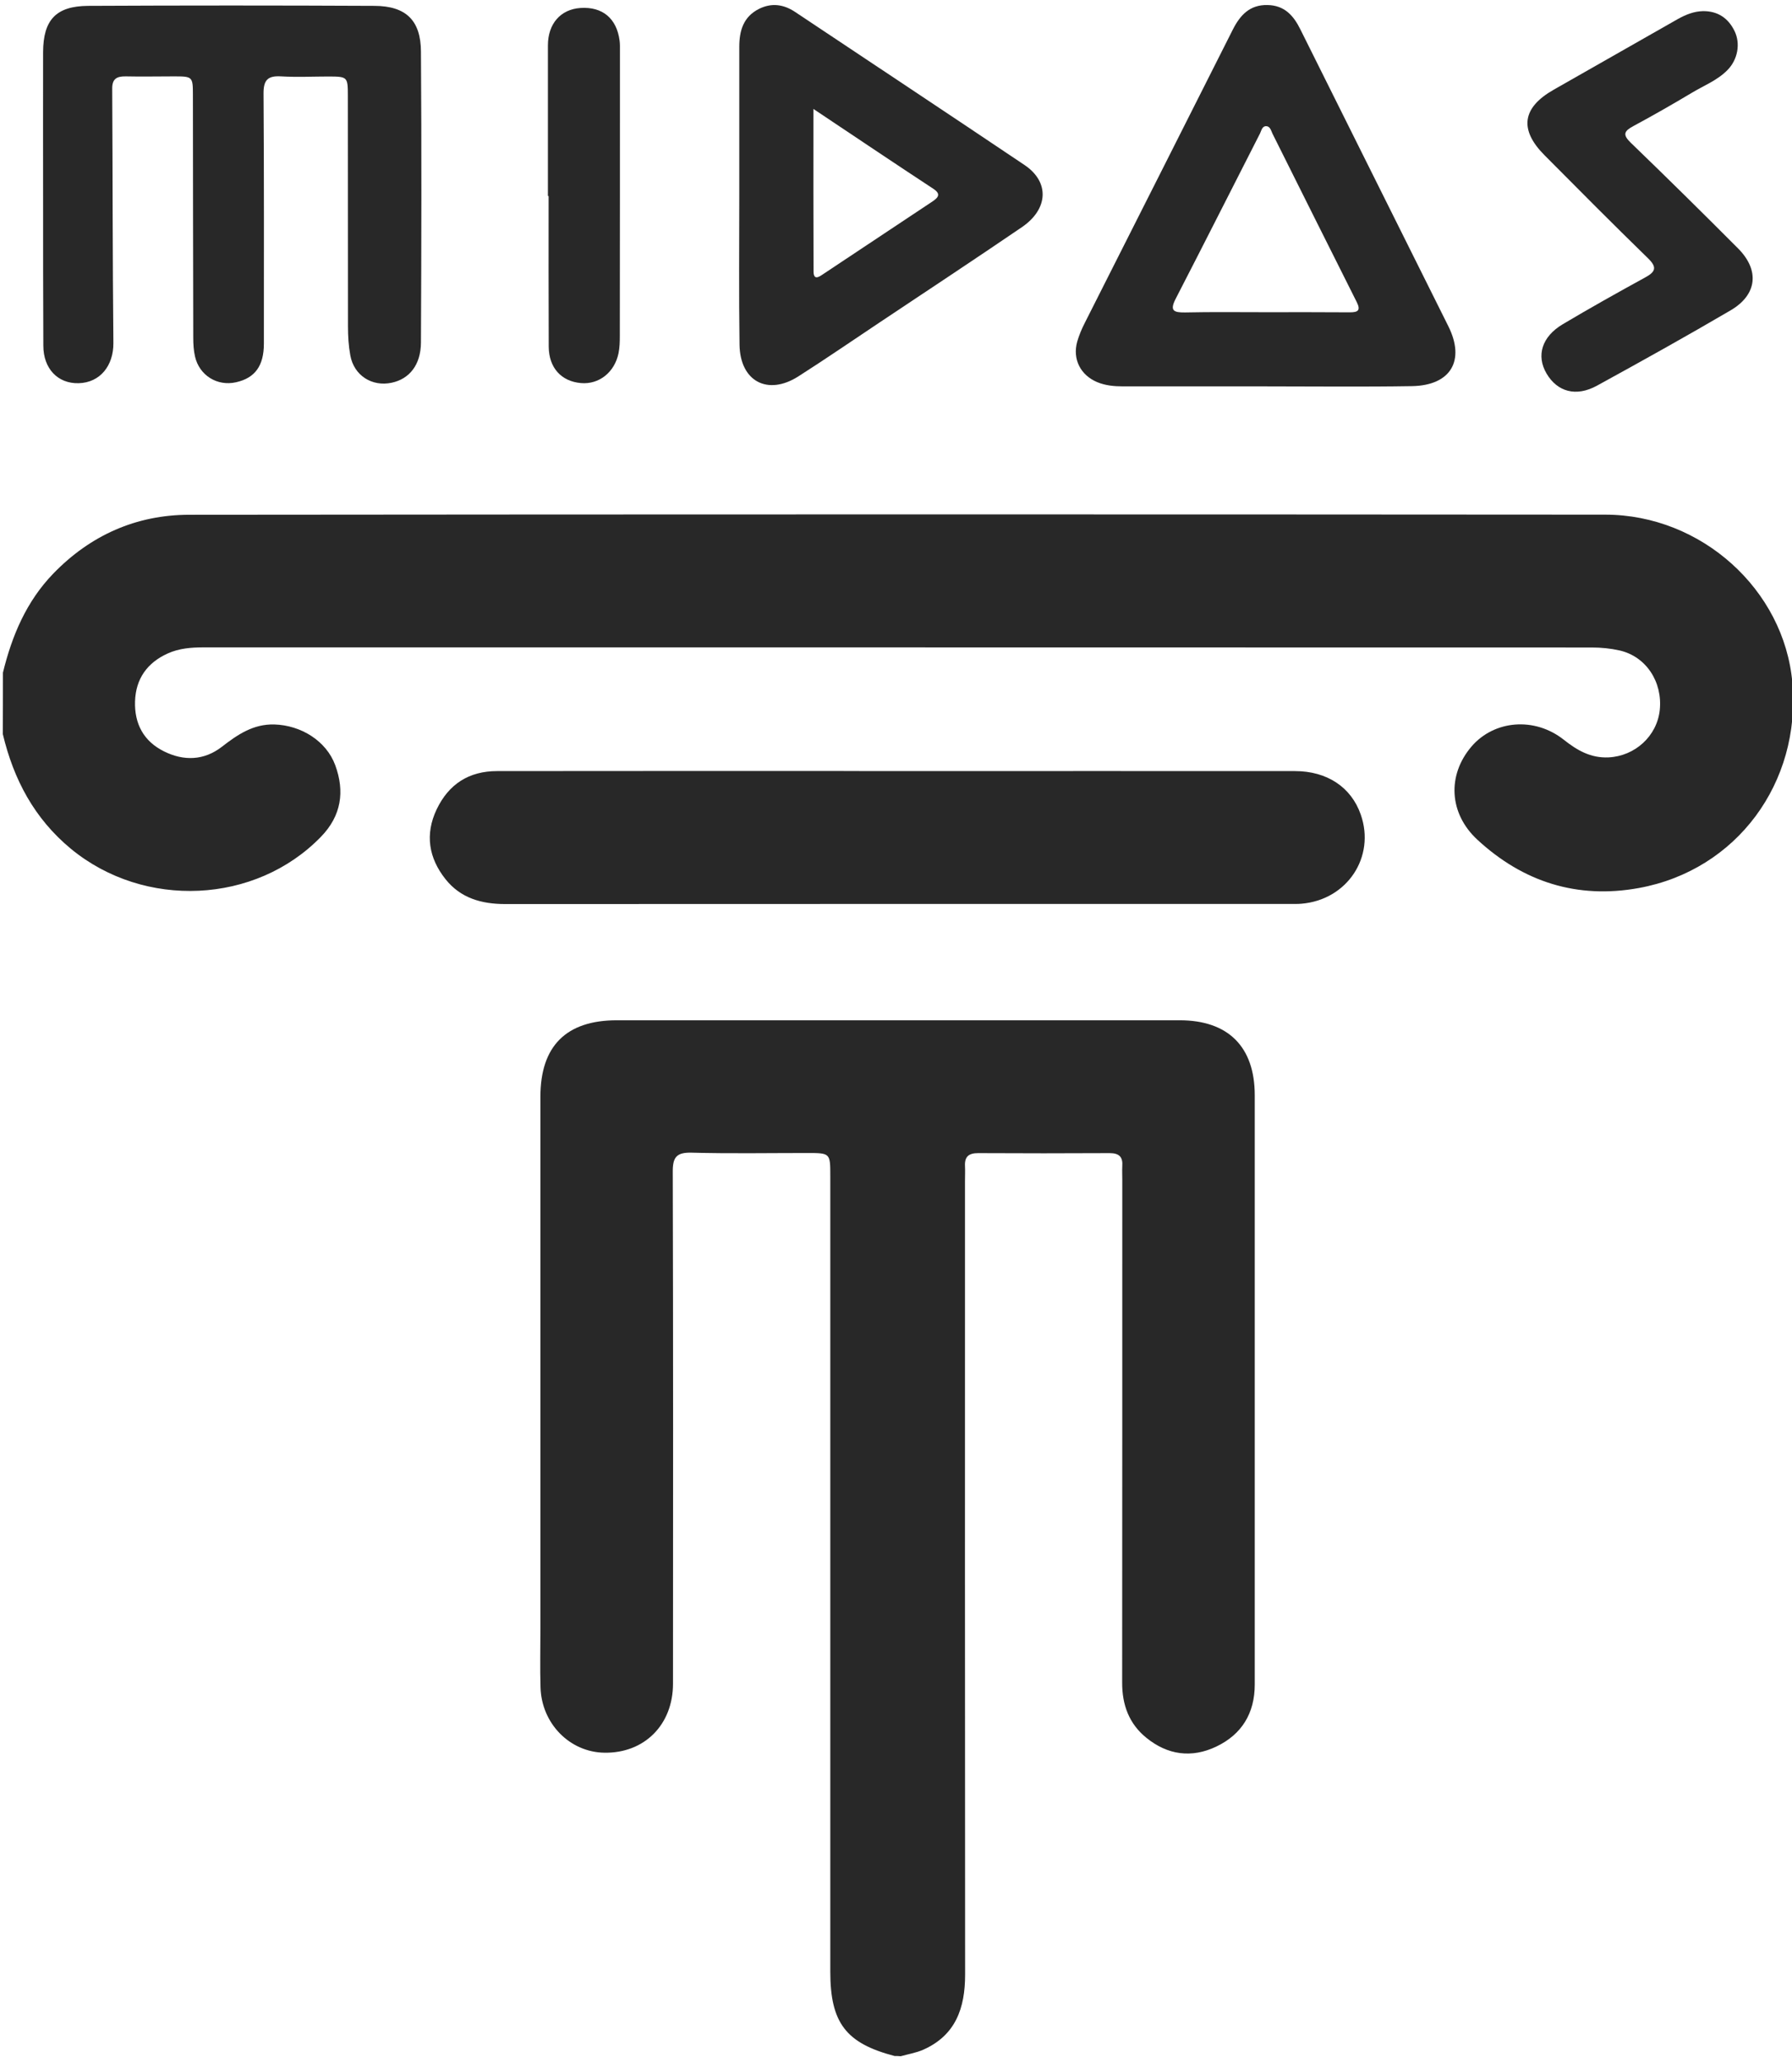 <?xml version="1.0" encoding="UTF-8" standalone="no"?>
<!DOCTYPE svg PUBLIC "-//W3C//DTD SVG 1.1//EN" "http://www.w3.org/Graphics/SVG/1.1/DTD/svg11.dtd">
<svg width="100%" height="100%" viewBox="0 0 153 176" version="1.1" xmlns="http://www.w3.org/2000/svg" xmlns:xlink="http://www.w3.org/1999/xlink" xml:space="preserve" xmlns:serif="http://www.serif.com/" style="fill-rule:evenodd;clip-rule:evenodd;stroke-linejoin:round;stroke-miterlimit:2;">
    <g>
        <path d="M76.38,175.5C72.22,174.41 70.89,172.67 70.89,168.29L70.89,100.39C70.89,98.42 70.89,98.42 68.9,98.42C65.61,98.42 62.33,98.48 59.04,98.39C57.75,98.36 57.43,98.79 57.44,100.03C57.48,114.59 57.47,129.15 57.46,143.72C57.46,147.23 55.01,149.67 51.59,149.61C48.64,149.56 46.24,147.12 46.15,144.04C46.1,142.38 46.14,140.71 46.14,139.05L46.14,93.62C46.14,89.29 48.34,87.09 52.67,87.09L100.72,87.09C104.86,87.09 107.13,89.35 107.13,93.49L107.13,143.79C107.13,146.23 106.03,148.05 103.84,149.09C101.74,150.09 99.69,149.81 97.88,148.34C96.39,147.14 95.8,145.51 95.81,143.61C95.82,129.3 95.82,114.98 95.82,100.67C95.82,100.3 95.8,99.92 95.82,99.55C95.88,98.76 95.56,98.43 94.74,98.43C91,98.45 87.25,98.45 83.51,98.43C82.71,98.43 82.35,98.73 82.39,99.53C82.41,99.94 82.39,100.36 82.39,100.78C82.39,123.37 82.38,145.96 82.4,168.56C82.4,171.4 81.6,173.74 78.81,174.97C78.21,175.23 77.54,175.34 76.9,175.52C76.71,175.5 76.54,175.5 76.38,175.5Z" style="fill:rgb(40,40,40);fill-rule:nonzero;"/>
        <path d="M0.25,57.42C1.02,54.26 2.25,51.34 4.55,48.96C7.72,45.69 11.62,43.95 16.14,43.94C56.45,43.9 96.75,43.9 137.06,43.93C145.28,43.94 152.33,50.35 153.03,58.26C153.78,66.82 148.27,74.28 139.93,75.8C134.67,76.76 130.04,75.29 126.13,71.67C123.71,69.43 123.55,66.17 125.63,63.73C127.56,61.47 131.02,61.17 133.51,63.14C134.66,64.05 135.81,64.72 137.34,64.65C139.59,64.54 141.47,62.84 141.71,60.61C141.96,58.19 140.53,56.03 138.27,55.52C137.51,55.35 136.71,55.27 135.92,55.27C96.4,55.26 56.89,55.26 17.37,55.26C16.32,55.26 15.29,55.34 14.32,55.78C12.57,56.57 11.59,57.94 11.53,59.87C11.47,61.79 12.27,63.28 14.01,64.14C15.7,64.98 17.43,64.92 18.95,63.74C20.29,62.7 21.63,61.79 23.43,61.84C25.71,61.91 27.86,63.25 28.62,65.31C29.45,67.56 29.14,69.64 27.41,71.42C21.83,77.18 12.32,77.62 6.05,72.45C2.93,69.87 1.16,66.53 0.24,62.66C0.25,60.91 0.25,59.17 0.25,57.42Z" style="fill:rgb(40,40,40);fill-rule:nonzero;"/>
        <path d="M76.75,65.82C88.02,65.82 99.29,65.81 110.56,65.82C113.31,65.82 115.37,67.2 116.18,69.53C117.45,73.15 115.02,76.81 111.13,77.14C110.8,77.17 110.47,77.16 110.13,77.16C87.8,77.16 65.47,77.16 43.14,77.17C41.12,77.17 39.33,76.67 38.04,75.05C36.6,73.24 36.27,71.22 37.28,69.09C38.31,66.93 40.04,65.82 42.44,65.82C52.05,65.81 61.65,65.81 71.26,65.81C73.09,65.82 74.92,65.82 76.75,65.82Z" style="fill:rgb(40,40,40);fill-rule:nonzero;"/>
        <path d="M3.68,16.8C3.68,12.68 3.67,8.57 3.68,4.45C3.69,1.7 4.78,0.52 7.52,0.5C15.67,0.46 23.82,0.46 31.97,0.5C34.66,0.51 35.93,1.74 35.94,4.41C36,12.69 35.98,20.96 35.94,29.24C35.93,31.15 34.95,32.35 33.44,32.67C31.76,33.03 30.22,32.05 29.91,30.34C29.76,29.53 29.71,28.69 29.71,27.86C29.7,21.3 29.71,14.73 29.7,8.16C29.7,6.57 29.66,6.54 28.11,6.53C26.74,6.53 25.36,6.6 24,6.52C22.85,6.45 22.49,6.84 22.5,8C22.55,15.11 22.53,22.22 22.53,29.33C22.53,31.23 21.77,32.27 20.15,32.63C18.55,32.99 17.02,32.05 16.65,30.43C16.53,29.91 16.5,29.36 16.5,28.82C16.48,21.92 16.48,15.01 16.47,8.11C16.47,6.54 16.44,6.52 14.85,6.52C13.48,6.52 12.11,6.55 10.73,6.52C9.98,6.51 9.57,6.72 9.58,7.57C9.62,14.8 9.61,22.04 9.68,29.27C9.7,31.21 8.55,32.66 6.72,32.71C4.93,32.76 3.7,31.46 3.7,29.51C3.68,25.29 3.68,21.04 3.68,16.8Z" style="fill:rgb(40,40,40);fill-rule:nonzero;"/>
        <path d="M107.97,32.98L95.88,32.98C95.12,32.98 94.38,32.91 93.68,32.62C92.25,32.02 91.56,30.66 91.97,29.17C92.13,28.61 92.36,28.07 92.62,27.56C96.83,19.21 101.06,10.87 105.26,2.52C105.89,1.28 106.71,0.4 108.21,0.43C109.66,0.45 110.44,1.32 111.03,2.52C115.23,10.97 119.46,19.4 123.66,27.85C125.12,30.78 123.86,32.9 120.56,32.96C116.36,33.03 112.17,32.98 107.97,32.98ZM108.02,26.65C110.43,26.65 112.84,26.64 115.26,26.66C115.95,26.66 116.19,26.49 115.84,25.79C113.43,21 111.04,16.2 108.64,11.4C108.52,11.15 108.45,10.78 108.11,10.77C107.76,10.76 107.7,11.14 107.58,11.39C105.18,16.09 102.8,20.81 100.38,25.5C99.85,26.53 100.21,26.68 101.17,26.67C103.45,26.62 105.74,26.65 108.02,26.65Z" style="fill:rgb(40,40,40);fill-rule:nonzero;"/>
        <path d="M63.12,16.59L63.12,3.99C63.12,2.62 63.47,1.43 64.8,0.76C65.86,0.23 66.89,0.36 67.87,1.01C74.41,5.37 80.96,9.71 87.48,14.09C89.62,15.53 89.52,17.84 87.25,19.39C83.23,22.13 79.17,24.81 75.12,27.51C72.8,29.06 70.51,30.63 68.16,32.13C65.54,33.8 63.19,32.55 63.14,29.43C63.08,25.15 63.12,20.87 63.12,16.59ZM69.45,9.3C69.45,14.14 69.44,18.65 69.46,23.16C69.46,23.96 69.93,23.64 70.28,23.4C73.39,21.34 76.5,19.26 79.61,17.2C80.13,16.85 80.35,16.55 79.68,16.11C76.36,13.93 73.06,11.71 69.45,9.3Z" style="fill:rgb(40,40,40);fill-rule:nonzero;"/>
        <path d="M145.4,0.95C146.66,0.94 147.55,1.54 148.09,2.64C148.62,3.72 148.37,5.09 147.49,5.98C146.63,6.86 145.48,7.3 144.45,7.92C142.81,8.9 141.15,9.85 139.46,10.76C138.68,11.18 138.5,11.48 139.24,12.19C142.32,15.16 145.37,18.17 148.4,21.21C150.25,23.07 150.03,25.16 147.76,26.49C143.99,28.7 140.18,30.82 136.35,32.92C134.57,33.9 132.96,33.45 132.04,31.88C131.15,30.36 131.64,28.74 133.42,27.68C135.74,26.3 138.1,24.98 140.47,23.68C141.35,23.2 141.5,22.82 140.71,22.05C137.73,19.15 134.8,16.2 131.87,13.25C129.69,11.06 129.96,9.19 132.65,7.66C136.19,5.64 139.74,3.63 143.28,1.61C143.95,1.24 144.63,0.97 145.4,0.95Z" style="fill:rgb(40,40,40);fill-rule:nonzero;"/>
        <path d="M46.78,16.73L46.78,3.88C46.78,2.03 47.86,0.79 49.57,0.68C51.44,0.56 52.65,1.57 52.9,3.46C52.94,3.75 52.93,4.04 52.93,4.33C52.93,12.44 52.93,20.55 52.92,28.66C52.92,29.16 52.91,29.66 52.81,30.15C52.47,31.79 51.14,32.83 49.61,32.7C47.93,32.56 46.86,31.4 46.85,29.59C46.83,25.31 46.84,21.02 46.84,16.74C46.82,16.73 46.8,16.73 46.78,16.73Z" style="fill:rgb(40,40,40);fill-rule:nonzero;"/>
    </g>
</svg>
